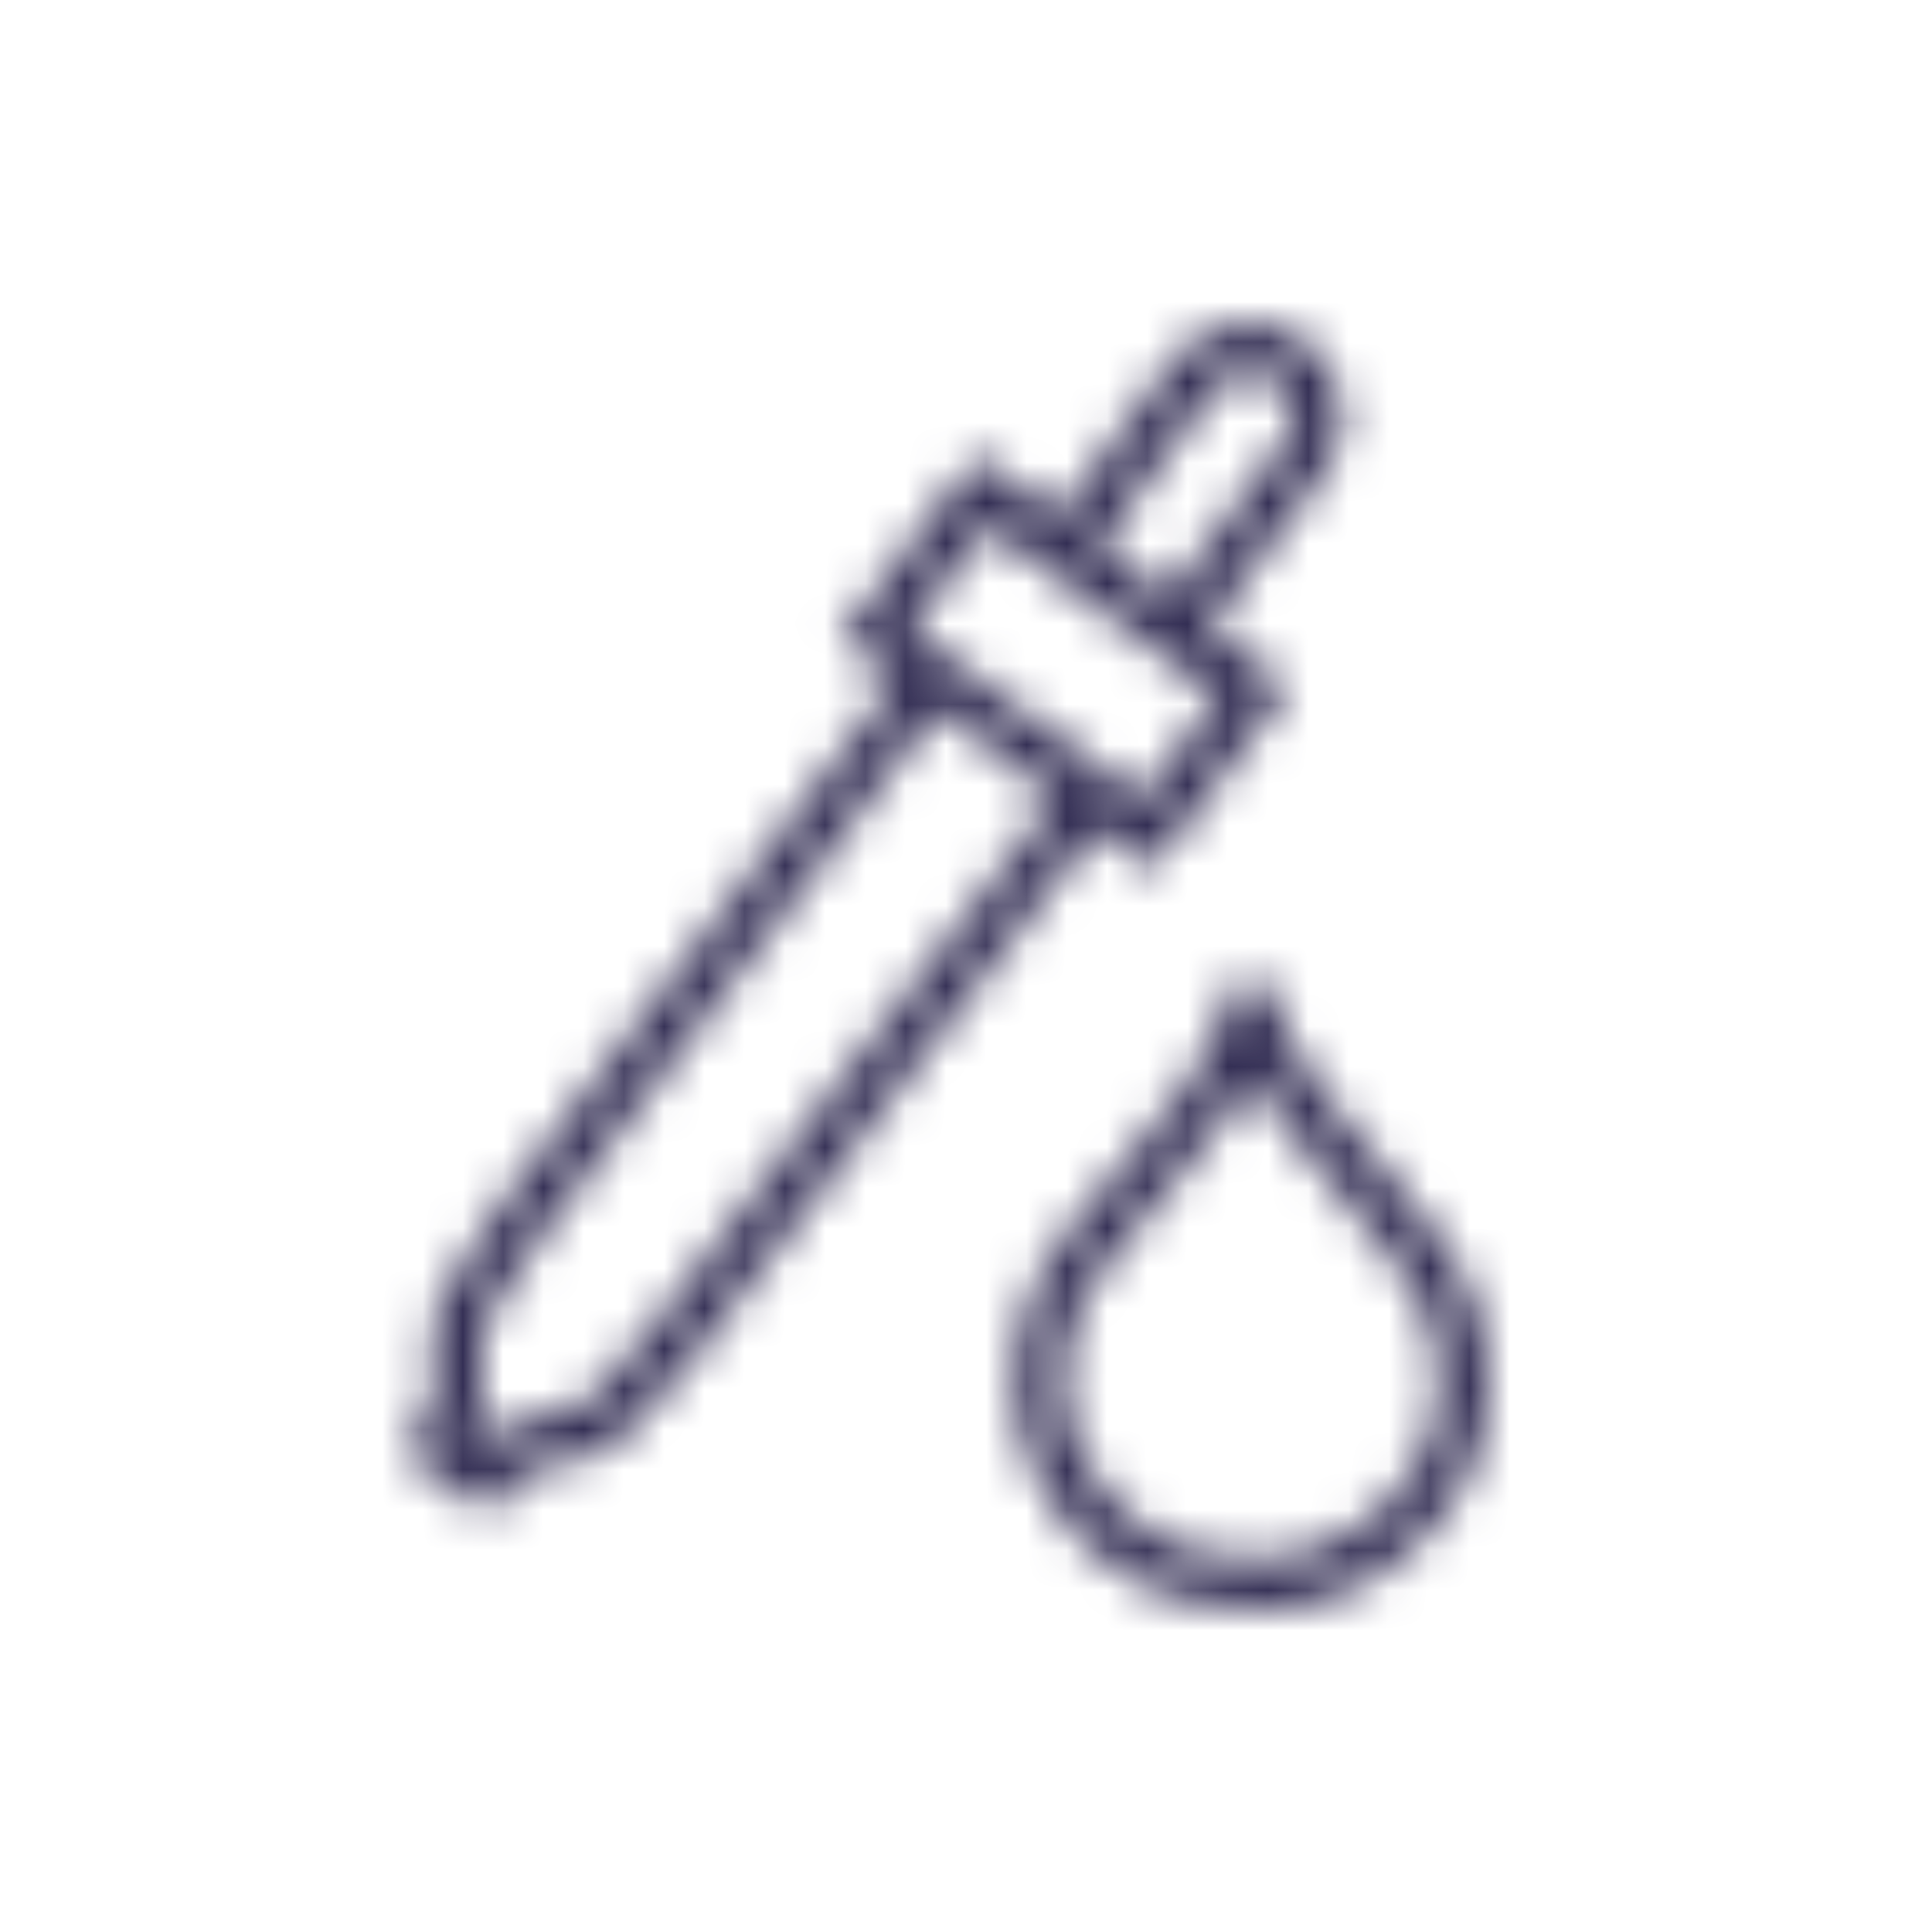 <svg viewBox="0 0 48 48" fill="none" xmlns="http://www.w3.org/2000/svg">
  <title>Dropper Glyph</title>
  <mask id="mask0" mask-type="alpha" maskUnits="userSpaceOnUse" x="10" y="8" width="28" height="32">
    <path fill-rule="evenodd" clip-rule="evenodd" d="M27.314 13.578L30.137 9.712C30.579 9.196 31.261 9.13 31.642 9.447C32.172 9.887 32.242 10.577 31.922 10.961L31.912 10.973L31.902 10.986L29.013 14.834L27.314 13.578ZM26.308 12.835L24.761 11.691L24.258 11.319L23.886 11.822L21.248 15.382L20.877 15.884L21.379 16.255L22.256 16.903L12.352 30.07L23.25 17.638L12.352 30.07C11.025 31.831 10.602 32.745 10.765 33.744C10.821 34.241 10.814 34.576 10.758 34.835C10.706 35.081 10.603 35.289 10.413 35.52L10 36.023L10.519 36.415L11.618 37.248L12.167 37.663L12.528 37.078C12.759 36.702 13.158 36.407 14.14 36.301L14.157 36.299L14.173 36.296C15.184 36.132 15.93 35.442 17.26 33.678L17.261 33.676L27.232 20.581L28.123 21.239L28.625 21.61L28.997 21.108L31.635 17.548L32.007 17.046L31.504 16.674L30.019 15.576L32.893 11.748C33.757 10.696 33.347 9.24 32.442 8.486C31.389 7.609 29.923 8.017 29.166 8.925L29.153 8.941L29.141 8.957L26.308 12.835ZM13.351 30.822L23.261 17.646L26.227 19.837L16.264 32.922L16.262 32.924C14.919 34.708 14.439 34.983 13.988 35.06C13.08 35.16 12.393 35.422 11.895 35.89L11.74 35.772C11.848 35.563 11.928 35.341 11.981 35.096C12.077 34.645 12.07 34.151 12.006 33.586L12.004 33.569L12.001 33.552C11.929 33.131 11.997 32.618 13.35 30.822L13.351 30.822ZM22.626 15.622L24.519 13.067L30.258 17.307L28.364 19.863L22.626 15.622ZM30.459 24.53C30.459 25.348 30.103 26.113 29.396 27.079C29.043 27.561 28.618 28.073 28.128 28.657L27.962 28.853L27.962 28.853C27.519 29.381 27.031 29.961 26.519 30.607L26.519 30.607C24.516 33.142 24.783 36.648 27.458 38.786L27.458 38.786L27.465 38.791C28.684 39.739 30.032 40 31.203 40C32.395 40 33.74 39.609 34.712 38.784C37.522 36.634 37.634 33.126 35.653 30.613C35.106 29.884 34.575 29.24 34.092 28.659L33.982 28.527C33.54 27.994 33.148 27.522 32.813 27.074C32.084 26.099 31.709 25.338 31.709 24.53H30.459ZM30.404 27.817C30.665 27.461 30.9 27.107 31.097 26.745C31.302 27.11 31.545 27.466 31.811 27.822C32.167 28.298 32.579 28.795 33.016 29.32L33.131 29.458C33.613 30.039 34.129 30.665 34.658 31.37L34.663 31.376L34.668 31.382C36.274 33.415 36.148 36.12 33.941 37.8L33.926 37.811L33.913 37.823C33.208 38.426 32.163 38.75 31.203 38.75C30.219 38.75 29.171 38.533 28.235 37.806C26.12 36.113 25.908 33.396 27.499 31.383C27.999 30.752 28.475 30.186 28.919 29.658L28.919 29.658L29.085 29.461C29.572 28.881 30.023 28.338 30.404 27.817Z" fill="white"/>
  </mask>
  <g mask="url(#mask0)">
    <rect width="48" height="48" fill="#332E54"/>
  </g>
</svg>
